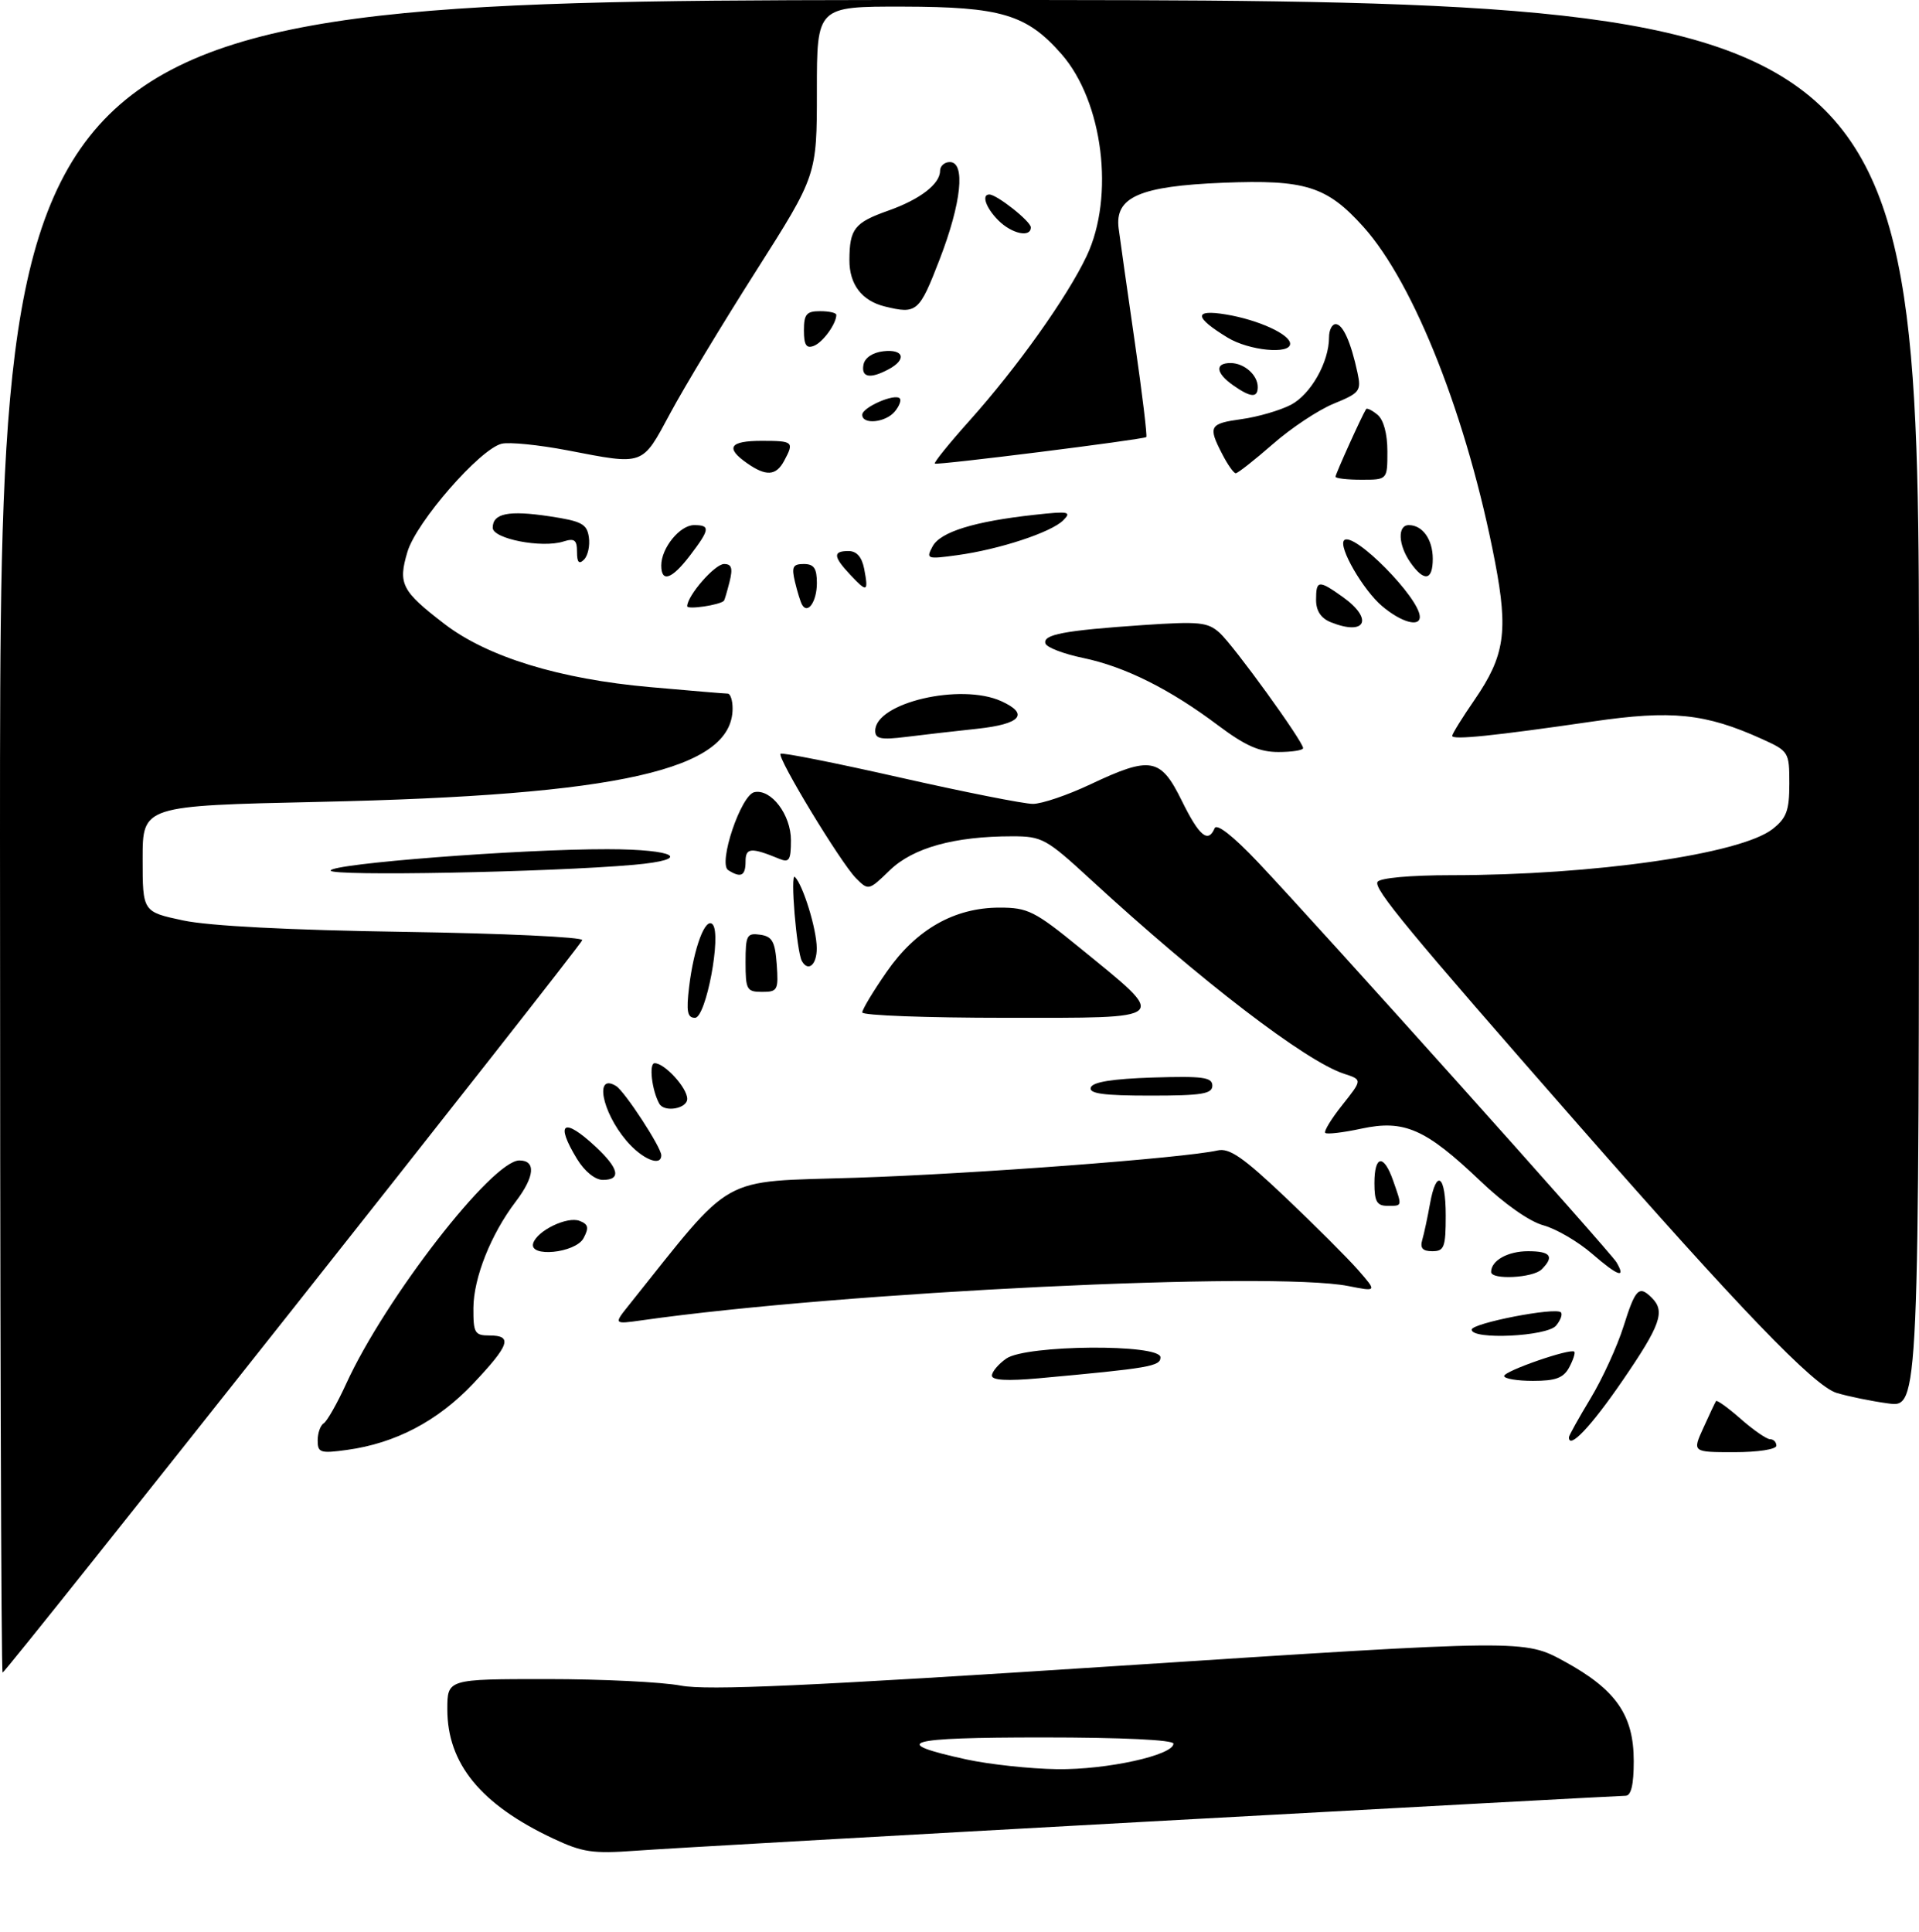 <?xml version="1.0" encoding="UTF-8" standalone="no"?>
<!DOCTYPE svg PUBLIC "-//W3C//DTD SVG 1.1//EN" "http://www.w3.org/Graphics/SVG/1.1/DTD/svg11.dtd" >
<svg xmlns="http://www.w3.org/2000/svg" xmlns:xlink="http://www.w3.org/1999/xlink" version="1.1" viewBox="0 0 296 298">
 <g >
 <path fill="currentColor"
d=" M 177.48 280.96 C 217.08 278.78 250.04 277.00 250.73 277.00 C 251.60 277.00 252.00 275.30 252.00 271.65 C 252.00 264.56 249.27 260.63 241.32 256.28 C 235.14 252.89 235.14 252.89 172.73 256.95 C 124.46 260.09 109.13 260.78 105.03 260.01 C 102.11 259.45 92.81 259.00 84.36 259.00 C 69.00 259.00 69.00 259.00 69.00 263.66 C 69.00 272.04 74.15 278.34 85.31 283.59 C 89.85 285.73 91.44 285.96 98.00 285.48 C 102.12 285.17 137.89 283.14 177.48 280.96 Z  M 0.00 129.00 C 0.00 0.00 0.00 0.00 148.00 0.00 C 296.00 0.00 296.00 0.00 296.00 108.56 C 296.00 217.12 296.00 217.12 291.25 216.48 C 288.64 216.13 285.05 215.39 283.27 214.85 C 279.79 213.78 268.34 201.89 243.46 173.50 C 217.14 143.47 211.84 137.06 212.48 136.03 C 212.85 135.43 217.55 135.00 223.81 135.00 C 245.83 135.00 268.52 131.74 273.43 127.87 C 275.57 126.19 276.00 125.03 276.00 120.88 C 276.00 115.99 275.92 115.87 271.75 113.98 C 263.03 110.04 257.86 109.51 245.68 111.29 C 230.41 113.51 224.00 114.17 224.00 113.51 C 224.00 113.20 225.56 110.68 227.47 107.91 C 232.10 101.17 232.66 97.41 230.60 86.66 C 226.37 64.60 218.18 43.76 210.30 34.99 C 204.66 28.72 201.35 27.68 188.65 28.19 C 175.78 28.71 171.92 30.40 172.55 35.24 C 172.78 37.03 173.91 44.96 175.05 52.86 C 176.19 60.75 176.98 67.31 176.81 67.42 C 176.20 67.82 144.49 71.80 144.19 71.51 C 144.02 71.35 146.44 68.35 149.57 64.86 C 156.89 56.68 164.60 45.85 167.61 39.50 C 171.97 30.30 170.14 15.65 163.72 8.33 C 158.35 2.22 154.42 1.05 139.25 1.02 C 126.00 1.00 126.00 1.00 126.00 14.02 C 126.00 27.04 126.00 27.04 116.64 41.77 C 111.49 49.87 105.52 59.75 103.39 63.73 C 98.98 71.93 99.45 71.76 87.50 69.46 C 83.10 68.62 78.54 68.16 77.37 68.45 C 74.01 69.28 64.23 80.50 62.85 85.11 C 61.37 90.06 61.93 91.16 68.59 96.27 C 75.21 101.34 86.34 104.76 100.30 105.99 C 106.46 106.54 111.84 106.99 112.25 106.99 C 112.66 107.00 113.00 108.02 113.00 109.28 C 113.00 118.74 95.57 122.68 49.25 123.69 C 22.00 124.29 22.00 124.29 22.00 132.47 C 22.00 140.65 22.00 140.65 28.25 141.98 C 32.24 142.83 44.54 143.47 62.31 143.74 C 77.60 143.97 89.97 144.55 89.81 145.02 C 89.39 146.18 0.90 258.00 0.40 258.00 C 0.18 258.00 0.00 199.95 0.00 129.00 Z  M 49.00 222.19 C 49.00 221.05 49.42 219.86 49.94 219.54 C 50.45 219.22 52.01 216.48 53.40 213.44 C 59.43 200.26 75.92 179.00 80.11 179.00 C 82.70 179.00 82.48 181.50 79.55 185.35 C 75.73 190.36 73.05 197.10 73.02 201.75 C 73.00 205.62 73.22 206.00 75.50 206.00 C 79.12 206.00 78.62 207.46 72.95 213.46 C 67.52 219.20 60.99 222.63 53.53 223.65 C 49.41 224.22 49.00 224.08 49.00 222.19 Z  M 262.74 220.25 C 263.67 218.19 264.55 216.33 264.69 216.12 C 264.82 215.91 266.54 217.14 268.50 218.87 C 270.46 220.59 272.50 222.00 273.03 222.00 C 273.57 222.00 274.00 222.45 274.00 223.00 C 274.00 223.56 271.17 224.00 267.52 224.00 C 261.03 224.00 261.03 224.00 262.74 220.25 Z  M 242.00 221.70 C 242.00 221.45 243.50 218.75 245.34 215.70 C 247.18 212.65 249.47 207.64 250.43 204.58 C 252.26 198.76 252.81 198.21 254.80 200.20 C 256.89 202.29 256.14 204.40 250.25 212.99 C 245.41 220.05 242.00 223.65 242.00 221.70 Z  M 153.00 212.19 C 153.00 211.60 154.00 210.41 155.22 209.56 C 158.26 207.43 179.00 207.27 179.00 209.37 C 179.00 210.75 177.32 211.04 160.25 212.60 C 155.35 213.04 153.00 212.91 153.00 212.19 Z  M 232.01 212.25 C 232.03 211.47 242.25 207.93 242.83 208.50 C 243.01 208.68 242.66 209.77 242.05 210.91 C 241.17 212.55 239.97 213.00 236.46 213.00 C 234.01 213.00 232.01 212.66 232.01 212.25 Z  M 227.00 205.10 C 227.00 204.11 239.93 201.59 240.76 202.43 C 241.05 202.72 240.72 203.64 240.02 204.48 C 238.63 206.15 227.00 206.71 227.00 205.10 Z  M 97.07 201.24 C 113.44 180.77 110.61 182.36 131.99 181.67 C 150.22 181.08 182.61 178.63 187.80 177.46 C 189.63 177.04 191.75 178.51 198.30 184.72 C 202.81 189.00 207.83 194.02 209.46 195.87 C 212.41 199.25 212.41 199.25 207.96 198.37 C 196.14 196.06 129.92 199.27 99.07 203.65 C 94.63 204.28 94.63 204.28 97.07 201.24 Z  M 230.00 196.20 C 230.00 194.44 232.57 193.00 235.70 193.00 C 239.18 193.00 239.79 193.81 237.80 195.80 C 236.47 197.13 230.00 197.46 230.00 196.20 Z  M 245.57 193.39 C 243.41 191.52 240.04 189.55 238.07 189.01 C 235.94 188.44 232.02 185.69 228.35 182.18 C 219.89 174.12 216.61 172.68 210.01 174.09 C 207.18 174.70 204.66 175.00 204.42 174.75 C 204.17 174.51 205.36 172.56 207.06 170.43 C 210.14 166.55 210.14 166.55 207.32 165.63 C 201.40 163.71 185.23 151.31 168.25 135.68 C 161.37 129.35 160.74 129.00 156.13 129.00 C 147.21 129.00 140.84 130.77 137.27 134.22 C 134.00 137.39 133.96 137.40 132.03 135.46 C 129.67 133.08 119.83 116.84 120.40 116.27 C 120.62 116.04 128.91 117.69 138.81 119.93 C 148.71 122.17 157.94 124.00 159.32 124.00 C 160.69 124.00 164.67 122.65 168.16 121.00 C 177.49 116.59 179.02 116.86 182.28 123.50 C 184.97 128.97 186.35 130.13 187.36 127.75 C 187.69 126.98 190.23 128.98 194.04 133.00 C 203.76 143.29 248.41 193.11 249.34 194.71 C 250.86 197.31 249.57 196.86 245.57 193.39 Z  M 82.25 191.75 C 82.89 189.81 87.50 187.59 89.39 188.32 C 90.75 188.84 90.87 189.37 90.01 190.99 C 88.77 193.30 81.50 194.02 82.25 191.75 Z  M 219.38 191.25 C 219.66 190.29 220.19 187.81 220.56 185.75 C 221.55 180.17 223.00 181.21 223.00 187.50 C 223.00 192.39 222.77 193.00 220.93 193.00 C 219.43 193.00 219.01 192.52 219.38 191.25 Z  M 212.00 182.50 C 212.00 178.15 213.45 177.97 214.90 182.15 C 216.30 186.17 216.34 186.00 214.00 186.00 C 212.38 186.00 212.00 185.33 212.00 182.50 Z  M 88.99 178.75 C 85.57 173.13 86.93 172.27 91.89 176.90 C 95.48 180.25 95.86 182.00 92.99 182.00 C 91.79 182.00 90.17 180.69 88.99 178.75 Z  M 96.59 175.92 C 92.80 171.42 91.69 165.46 95.03 167.52 C 96.36 168.34 102.00 176.98 102.00 178.20 C 102.00 180.05 99.00 178.78 96.59 175.92 Z  M 101.70 170.25 C 100.55 168.20 100.06 164.00 100.98 164.00 C 102.53 164.00 106.00 167.80 106.00 169.50 C 106.00 171.02 102.47 171.63 101.70 170.25 Z  M 168.25 167.75 C 168.53 166.90 171.60 166.41 177.83 166.21 C 185.54 165.97 187.00 166.17 187.00 167.46 C 187.00 168.74 185.37 169.00 177.42 169.00 C 170.20 169.00 167.94 168.69 168.25 167.75 Z  M 106.29 152.25 C 107.01 146.21 108.81 141.39 109.92 142.59 C 111.33 144.12 108.90 157.00 107.20 157.00 C 106.02 157.00 105.84 156.02 106.29 152.25 Z  M 133.00 156.17 C 133.00 155.71 134.69 152.90 136.76 149.92 C 141.30 143.36 147.21 140.00 154.19 140.00 C 158.54 140.00 159.60 140.53 166.61 146.25 C 180.35 157.46 180.84 157.00 155.12 157.00 C 142.95 157.00 133.00 156.63 133.00 156.17 Z  M 115.00 148.43 C 115.00 144.26 115.20 143.89 117.25 144.18 C 119.12 144.45 119.55 145.22 119.81 148.75 C 120.09 152.72 119.95 153.00 117.56 153.00 C 115.19 153.00 115.00 152.67 115.00 148.43 Z  M 123.69 148.25 C 122.88 146.82 121.85 134.52 122.61 135.27 C 123.88 136.55 125.97 143.33 125.98 146.25 C 126.00 148.81 124.67 149.97 123.69 148.25 Z  M 51.00 134.29 C 51.00 133.23 80.18 130.97 93.69 130.99 C 104.31 131.00 106.97 132.58 97.76 133.40 C 84.84 134.54 51.00 135.19 51.00 134.29 Z  M 112.32 134.22 C 110.73 133.21 114.28 122.62 116.37 122.19 C 118.95 121.66 122.00 125.67 122.00 129.61 C 122.00 132.65 121.73 133.10 120.25 132.49 C 115.85 130.68 115.00 130.74 115.00 132.88 C 115.00 135.11 114.28 135.47 112.32 134.22 Z  M 187.93 111.92 C 180.46 106.30 173.51 102.83 167.06 101.49 C 164.07 100.87 161.46 99.87 161.26 99.27 C 160.79 97.88 164.11 97.25 176.29 96.42 C 185.01 95.83 186.30 95.96 188.14 97.63 C 190.31 99.59 201.00 114.37 201.00 115.40 C 201.00 115.73 199.28 116.00 197.18 116.00 C 194.26 116.00 192.08 115.03 187.93 111.92 Z  M 135.00 112.73 C 135.00 108.40 148.19 105.31 154.45 108.16 C 158.81 110.14 157.46 111.69 150.75 112.41 C 147.31 112.78 142.36 113.34 139.75 113.67 C 135.90 114.15 135.00 113.97 135.00 112.73 Z  M 205.25 95.97 C 203.75 95.36 203.00 94.22 203.00 92.53 C 203.00 89.47 203.38 89.42 207.10 92.07 C 211.92 95.50 210.66 98.15 205.25 95.97 Z  M 213.20 93.51 C 210.26 91.04 206.37 84.30 207.33 83.34 C 208.77 81.90 219.00 92.25 219.00 95.15 C 219.00 96.79 216.13 95.98 213.20 93.51 Z  M 106.00 93.51 C 106.00 91.89 110.26 87.00 111.68 87.00 C 112.86 87.00 113.06 87.64 112.53 89.75 C 112.15 91.26 111.76 92.57 111.67 92.67 C 111.01 93.33 106.00 94.07 106.00 93.51 Z  M 123.71 93.27 C 123.47 92.84 122.98 91.26 122.62 89.75 C 122.07 87.44 122.29 87.00 123.98 87.00 C 125.55 87.00 126.00 87.66 126.00 89.94 C 126.00 92.78 124.59 94.83 123.71 93.27 Z  M 131.17 88.68 C 128.51 85.85 128.44 85.00 130.88 85.00 C 132.14 85.00 132.94 85.91 133.30 87.75 C 133.98 91.34 133.76 91.44 131.17 88.68 Z  M 102.00 87.22 C 102.00 84.53 104.87 81.00 107.06 81.00 C 109.59 81.00 109.51 81.64 106.45 85.66 C 103.63 89.36 102.00 89.93 102.00 87.22 Z  M 217.56 86.78 C 215.66 84.07 215.53 81.00 217.30 81.00 C 219.43 81.00 221.00 83.21 221.00 86.20 C 221.00 89.57 219.67 89.79 217.56 86.78 Z  M 89.00 85.13 C 89.00 83.28 88.61 82.99 86.90 83.53 C 83.57 84.59 76.00 83.11 76.00 81.41 C 76.00 79.18 78.44 78.69 84.76 79.64 C 89.73 80.39 90.54 80.82 90.83 82.87 C 91.02 84.17 90.68 85.72 90.08 86.32 C 89.31 87.09 89.00 86.76 89.00 85.13 Z  M 143.85 84.28 C 145.04 82.05 150.26 80.43 159.58 79.41 C 164.85 78.83 165.34 78.92 164.00 80.26 C 162.14 82.12 154.12 84.76 147.63 85.64 C 142.97 86.28 142.81 86.22 143.85 84.28 Z  M 206.00 73.53 C 206.00 73.12 210.04 64.17 210.71 63.11 C 210.84 62.89 211.64 63.28 212.48 63.98 C 213.42 64.76 214.00 66.92 214.00 69.62 C 214.00 74.00 214.00 74.00 210.00 74.00 C 207.80 74.00 206.00 73.79 206.00 73.53 Z  M 115.22 71.44 C 111.83 69.07 112.54 68.00 117.50 68.00 C 122.36 68.00 122.53 68.15 120.96 71.07 C 119.71 73.41 118.17 73.51 115.22 71.44 Z  M 188.53 70.05 C 186.30 65.75 186.54 65.34 191.52 64.65 C 194.00 64.31 197.41 63.32 199.10 62.45 C 202.17 60.86 205.00 55.87 205.00 52.03 C 205.00 50.91 205.46 50.00 206.02 50.00 C 207.13 50.00 208.37 52.75 209.39 57.50 C 209.99 60.30 209.75 60.62 205.74 62.26 C 203.38 63.22 199.14 66.03 196.32 68.51 C 193.49 70.98 190.92 73.00 190.61 73.00 C 190.30 73.00 189.36 71.67 188.53 70.05 Z  M 133.00 63.98 C 133.00 62.84 137.99 60.65 138.78 61.45 C 139.06 61.72 138.72 62.64 138.02 63.48 C 136.60 65.19 133.00 65.55 133.00 63.98 Z  M 190.22 59.44 C 187.54 57.56 187.35 56.00 189.80 56.00 C 191.91 56.00 194.00 57.84 194.00 59.70 C 194.00 61.41 192.93 61.34 190.22 59.44 Z  M 133.19 56.25 C 133.39 55.19 134.61 54.37 136.26 54.18 C 139.42 53.82 139.90 55.45 137.07 56.96 C 134.22 58.49 132.81 58.23 133.19 56.25 Z  M 124.00 50.97 C 124.00 48.47 124.39 48.00 126.50 48.00 C 127.88 48.00 129.00 48.25 129.00 48.57 C 129.00 49.95 126.92 52.82 125.53 53.35 C 124.37 53.80 124.00 53.22 124.00 50.97 Z  M 189.36 52.08 C 184.17 48.92 184.09 47.67 189.12 48.51 C 194.10 49.34 199.00 51.58 199.00 53.03 C 199.00 54.71 192.64 54.08 189.36 52.08 Z  M 136.50 47.28 C 132.94 46.41 131.00 43.87 131.02 40.10 C 131.04 35.30 131.80 34.34 136.99 32.50 C 141.89 30.77 145.00 28.39 145.00 26.35 C 145.00 25.61 145.68 25.00 146.50 25.00 C 148.96 25.00 148.31 31.27 144.93 40.03 C 141.79 48.16 141.42 48.48 136.50 47.28 Z  M 154.00 34.00 C 152.08 32.08 151.35 30.00 152.60 30.00 C 153.76 30.00 159.00 34.15 159.00 35.07 C 159.00 36.70 156.07 36.07 154.00 34.00 Z  M 149.04 271.39 C 136.98 268.75 139.58 268.00 160.80 268.00 C 173.06 268.00 181.00 268.38 181.00 268.96 C 181.00 270.74 170.72 273.00 163.07 272.90 C 158.91 272.84 152.59 272.16 149.04 271.39 Z "/>
</g>
</svg>